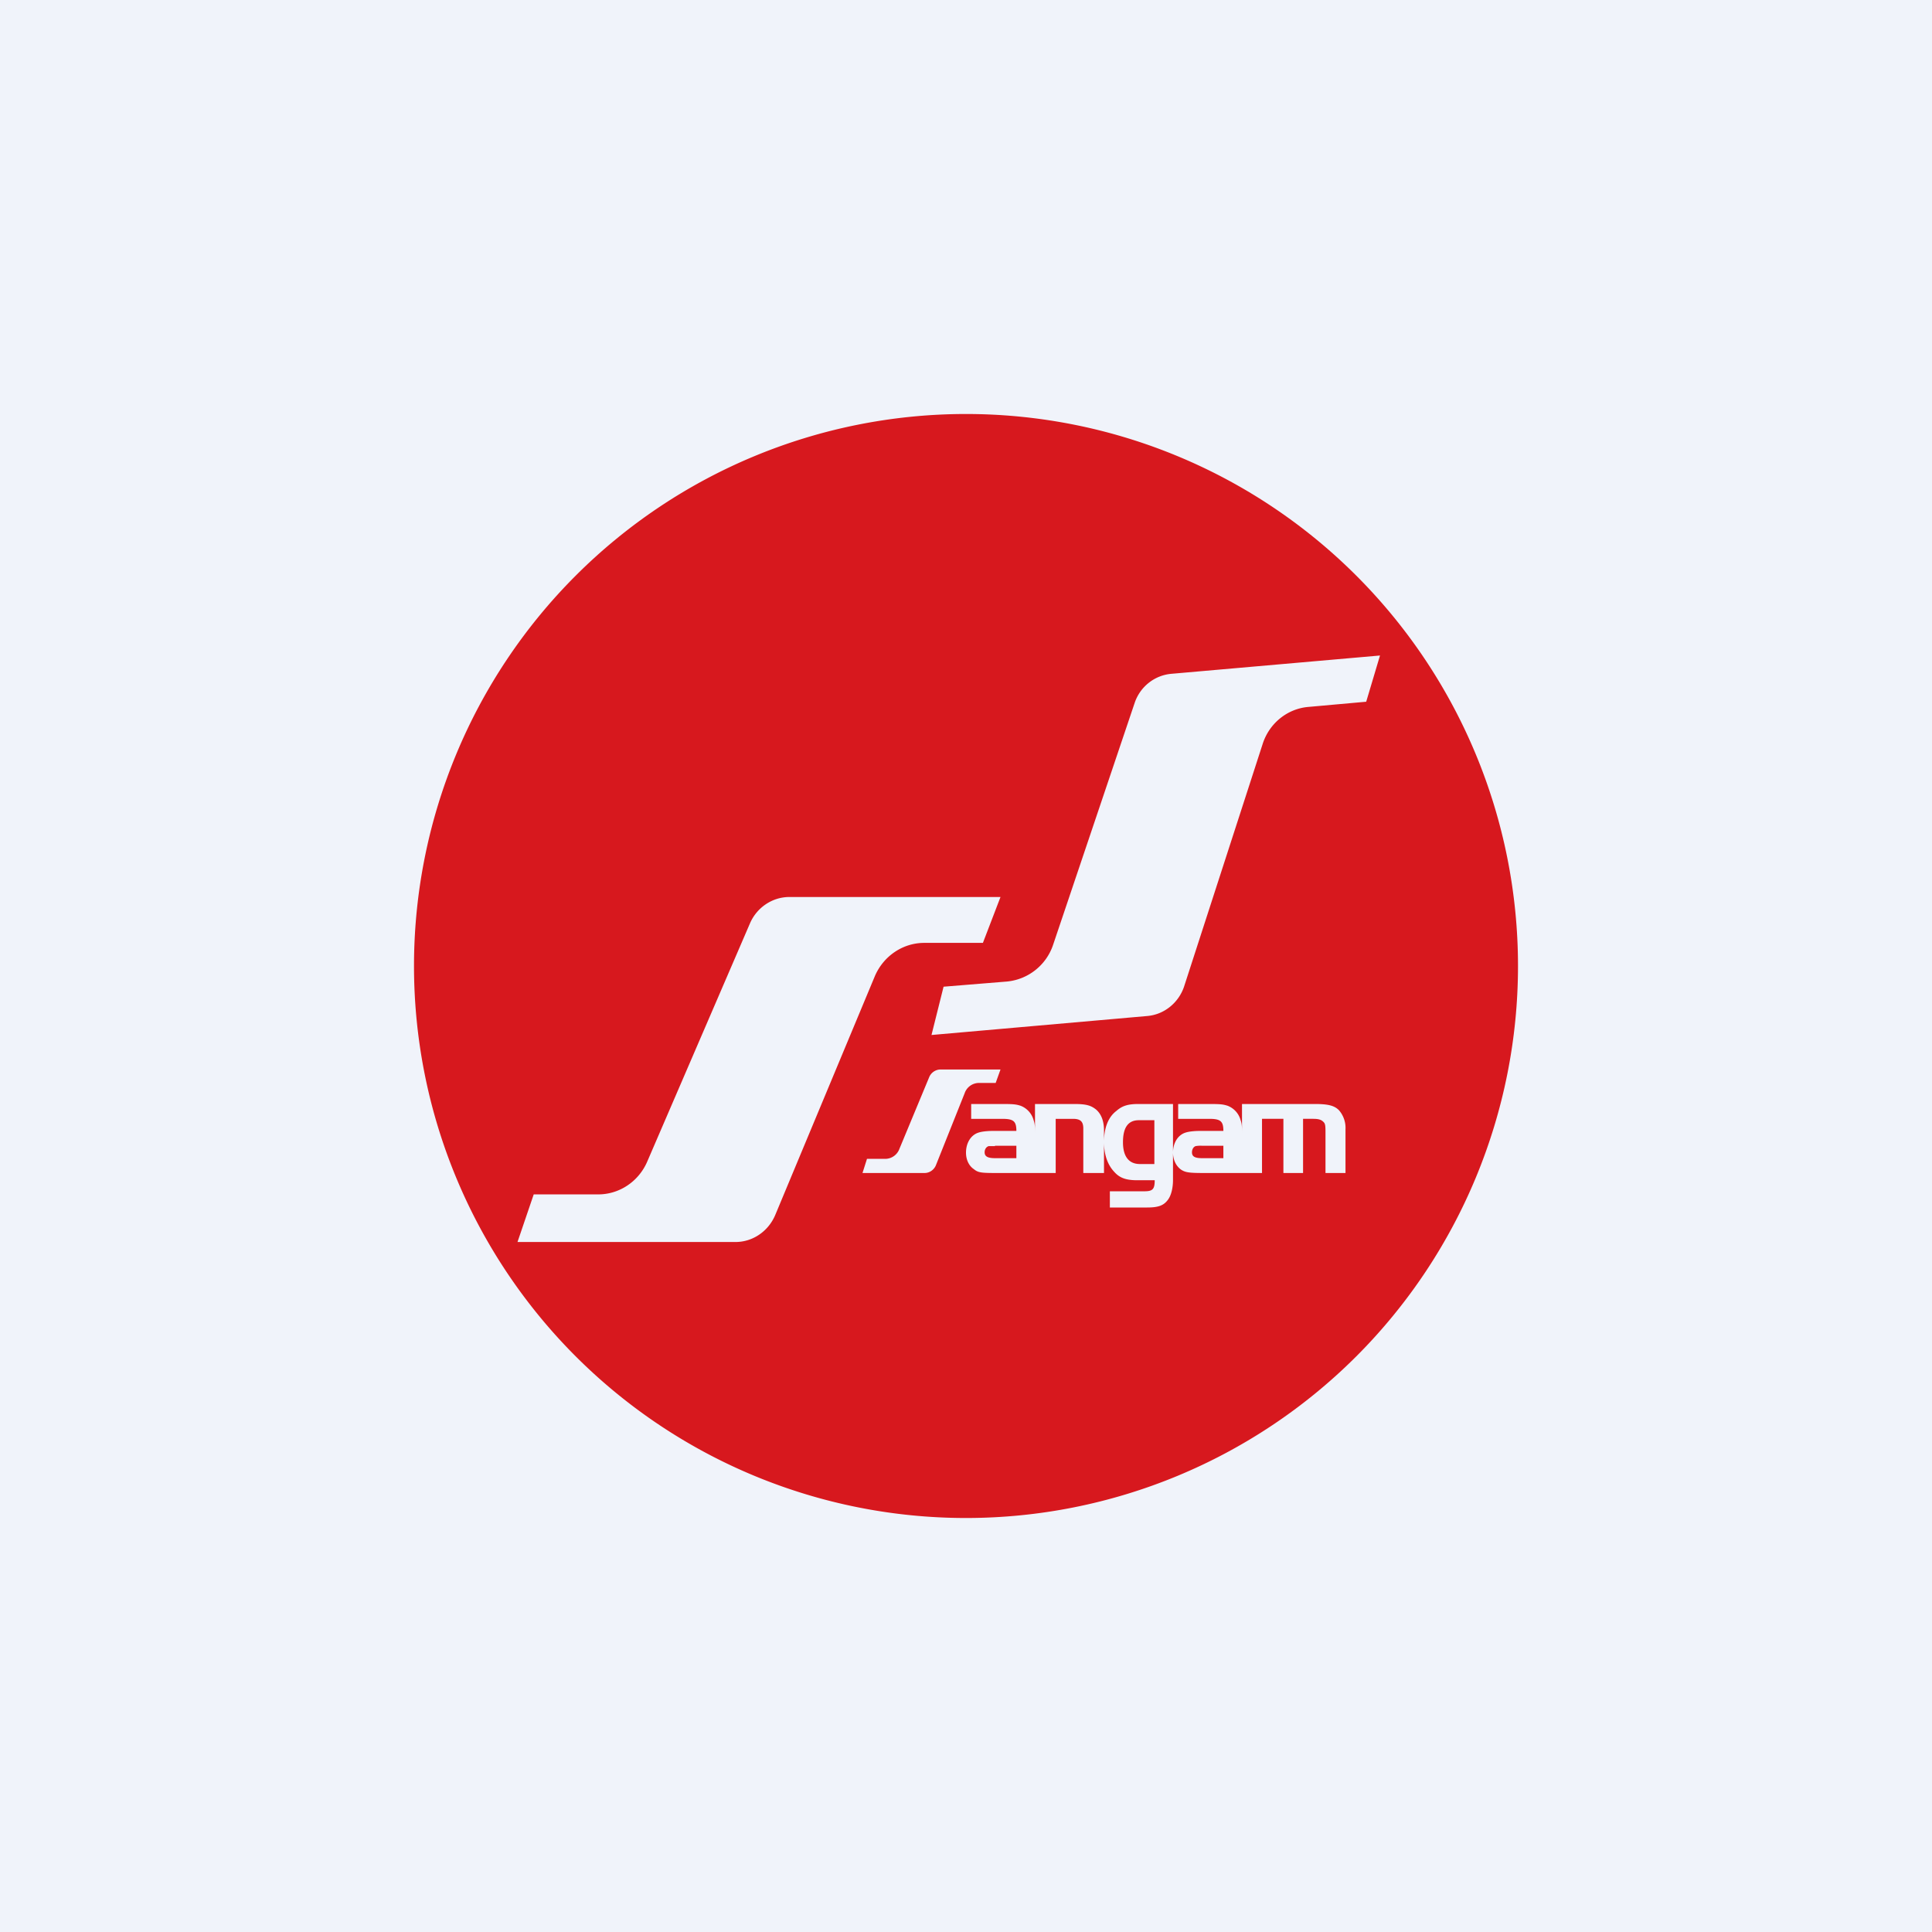 <svg width="56" height="56" viewBox="0 0 56 56" xmlns="http://www.w3.org/2000/svg"><path fill="#F0F3FA" d="M0 0h56v56H0z"/><path fill-rule="evenodd" d="M44 28a16 16 0 1 1-32 0 16 16 0 0 1 32 0Zm-21.12-2H29l-.51 1.33h-1.7c-.62 0-1.18.38-1.43.96l-2.89 6.93c-.2.47-.65.78-1.15.78H15l.47-1.38h1.87c.61 0 1.17-.37 1.42-.95l2.98-6.91c.2-.46.65-.76 1.14-.76ZM29 31h-1.75a.36.36 0 0 0-.32.23l-.86 2.07a.44.44 0 0 1-.4.29h-.54L25 34h1.8c.15 0 .28-.1.33-.23l.83-2.08a.44.44 0 0 1 .4-.3h.5L29 31Zm4.96-11.47L40 19l-.4 1.34-1.67.15c-.62.05-1.14.48-1.33 1.07l-2.28 7.04c-.16.47-.58.81-1.07.85L27 30l.35-1.4 1.84-.15c.61-.06 1.13-.47 1.33-1.05l2.37-7.03c.16-.47.58-.8 1.07-.84ZM38.12 32H36v.87c0-.2 0-.29-.04-.4a.62.62 0 0 0-.38-.42c-.13-.04-.2-.05-.53-.05h-.9v.43h.9c.33 0 .41.07.41.35h-.66c-.2 0-.35.02-.44.05-.22.07-.36.3-.36.58V32h-1c-.3 0-.47.05-.64.2-.24.18-.36.5-.36.9v-.33c0-.28-.08-.48-.23-.61-.15-.12-.29-.16-.63-.16H30v.87c0-.2 0-.29-.04-.4a.62.62 0 0 0-.38-.42c-.13-.04-.2-.05-.53-.05h-.9v.43h.9c.33 0 .41.07.41.35h-.66c-.2 0-.35.02-.44.05-.22.07-.36.3-.36.58 0 .2.08.38.23.48.12.1.22.11.64.11h1.73v-1.57h.5c.22 0 .3.08.3.28V34h.6v-.9c0 .36.1.66.3.87.16.18.35.24.67.24h.5c0 .26-.06.32-.3.32h-1V35h1.08c.33 0 .48-.06.6-.22.1-.13.15-.35.15-.58v-.8c0 .21.08.39.23.5.12.08.22.1.64.1h1.71v-1.57h.62V34h.57v-1.57h.3c.13 0 .22.02.28.08.06.05.07.1.07.3V34H39v-1.27a.78.78 0 0 0-.19-.55c-.13-.13-.3-.18-.7-.18Zm-2.66 1.21h-.62a.82.82 0 0 0-.18.01c-.07.02-.11.1-.11.18 0 .12.08.17.29.17h.62v-.36Zm-2.45-.74h.45v1.27h-.42c-.32 0-.49-.22-.49-.63 0-.43.15-.64.46-.64Zm-4.17.74h.62v.36h-.62c-.21 0-.3-.05-.3-.17 0-.09.05-.16.12-.18h.18Z" fill="#D7181E"/></svg>